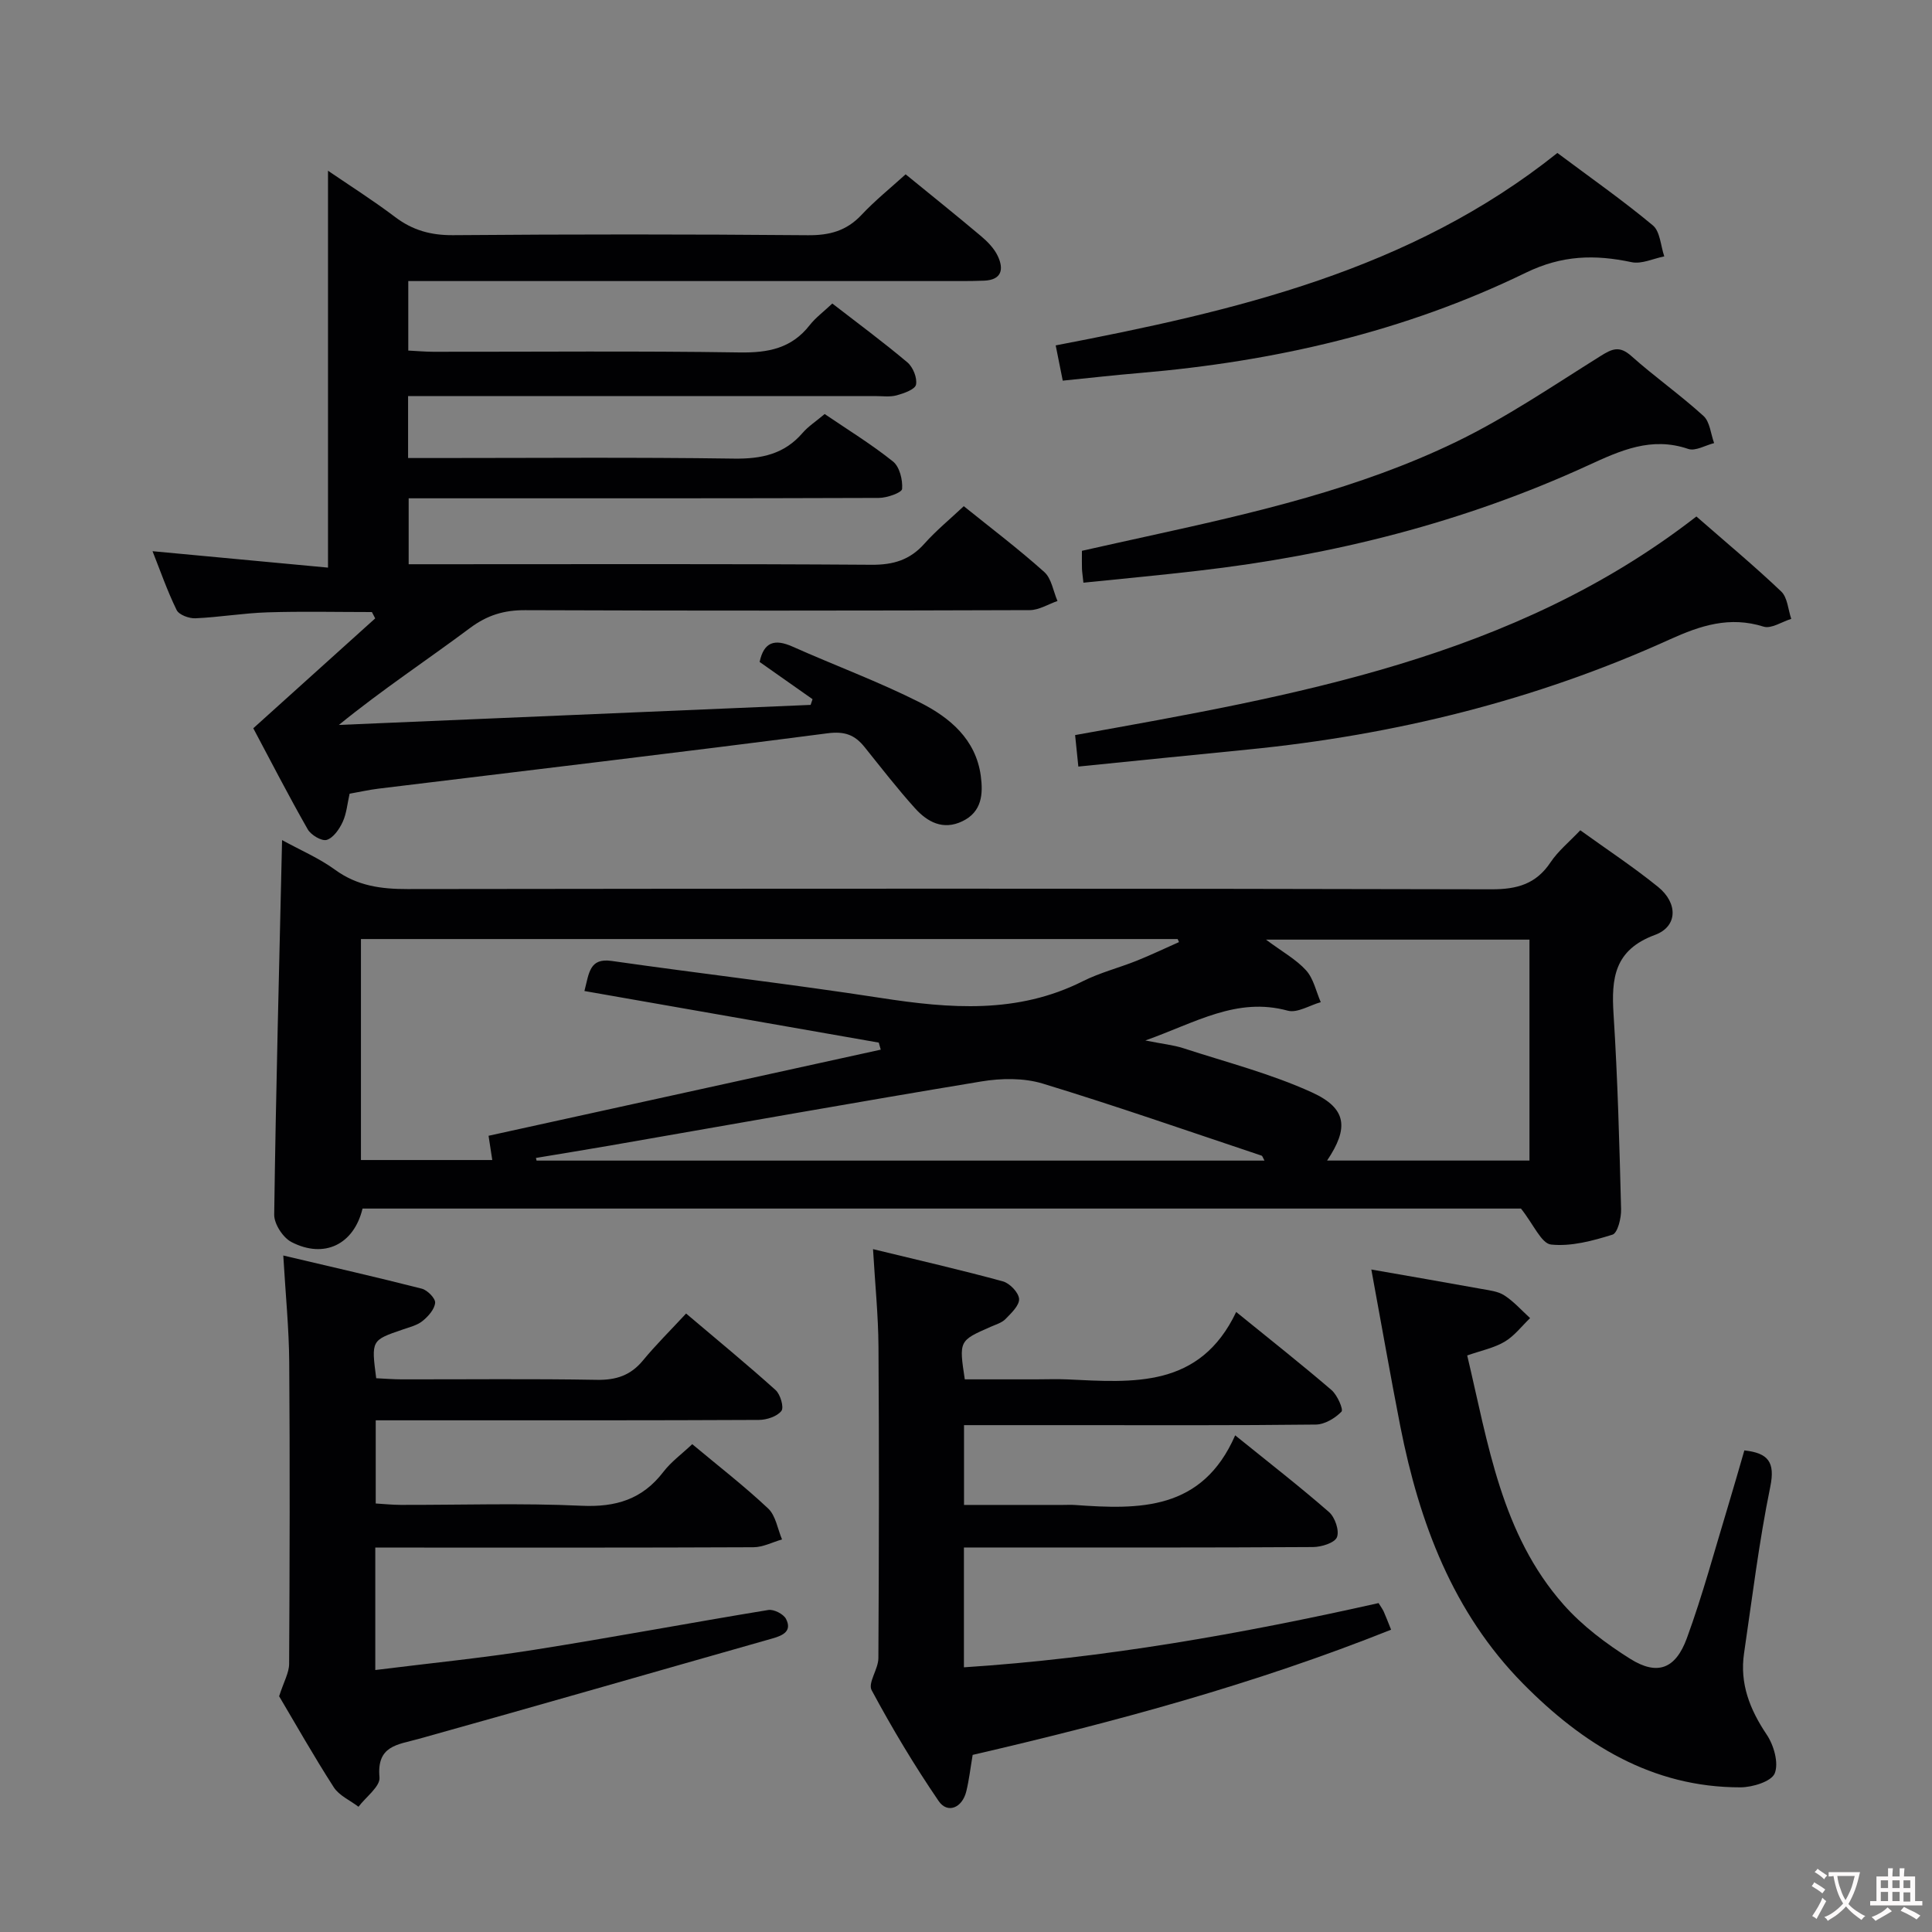 <svg enable-background="new 0 0 400 400" viewBox="0 0 400 400" xmlns="http://www.w3.org/2000/svg"><rect x="0" y="0" width="400" height="400" fill="#808080" stroke="none"/><g fill="#010103"><path d="m58.4 173.93c3.84 2.11 7.69 3.75 10.98 6.15 4.59 3.34 9.52 4 15 3.99 74.81-.1 149.62-.13 224.43.05 5.32.01 9.23-1.1 12.23-5.61 1.54-2.31 3.8-4.14 6.14-6.61 5.45 3.93 10.97 7.57 16.09 11.71 4.15 3.35 4.11 8.21-.62 9.95-8.43 3.11-9.06 8.96-8.58 16.44.86 13.44 1.21 26.91 1.56 40.37.05 1.81-.72 4.92-1.78 5.25-4.1 1.28-8.57 2.49-12.72 2.05-2-.21-3.61-4.15-6.23-7.45-78.75 0-159.32 0-239.84 0-1.78 7.42-7.92 10.45-14.72 6.93-1.76-.91-3.6-3.75-3.57-5.68.35-25.62 1.03-51.23 1.63-77.54zm123.95 43.39c-.14-.49-.28-.97-.41-1.46-20.29-3.56-40.59-7.11-60.94-10.68.97-3.75 1.04-6.88 5.62-6.23 18.56 2.65 37.19 4.8 55.72 7.66 14.31 2.21 28.31 3.35 41.83-3.45 3.54-1.78 7.47-2.77 11.17-4.25 2.96-1.19 5.85-2.57 8.76-3.86-.09-.21-.18-.42-.28-.63-56.31 0-112.63 0-169.09 0v45.75h27.19c-.31-2.02-.55-3.58-.77-5.02 27.28-5.99 54.24-11.91 81.2-17.83zm134.31 22.96c0-15.48 0-30.67 0-45.74-18.08 0-35.81 0-54.55 0 3.39 2.53 6.25 4.09 8.31 6.37 1.54 1.71 2.06 4.35 3.03 6.58-2.29.64-4.86 2.29-6.83 1.76-10.57-2.88-19.05 2.46-29.49 6.17 3.65.73 5.83.94 7.87 1.6 8.95 2.92 18.17 5.28 26.69 9.18 7.2 3.3 7.57 7.38 3.07 14.08zm-54.86.01c-.32-.56-.41-.97-.61-1.03-15.09-5.04-30.11-10.29-45.32-14.92-3.93-1.19-8.57-1.12-12.68-.44-25.69 4.25-51.32 8.83-76.98 13.29-5.08.88-10.17 1.7-15.25 2.55.04.18.09.37.13.55z"/><path d="m168.23 144.76c-3.64-2.56-7.27-5.12-10.96-7.71.89-4.18 3.14-4.81 6.81-3.18 8.79 3.92 17.85 7.26 26.42 11.59 6.13 3.1 11.53 7.59 12.56 15.16.5 3.72.27 7.47-3.83 9.42-3.99 1.91-7.22.14-9.77-2.68-3.67-4.07-7.03-8.42-10.47-12.7-2.02-2.51-4.09-3.3-7.66-2.84-30.96 4.03-61.97 7.67-92.96 11.46-1.96.24-3.9.68-5.99 1.05-.46 2.02-.62 4.07-1.42 5.82-.69 1.5-1.93 3.31-3.31 3.74-1.03.32-3.27-1.01-3.94-2.19-4.01-7.03-7.71-14.24-11.27-20.92 8.82-7.95 17.03-15.35 25.24-22.75-.23-.44-.46-.88-.68-1.31-7.22 0-14.44-.17-21.65.06-4.97.16-9.92 1.01-14.89 1.23-1.31.06-3.4-.71-3.89-1.71-1.95-3.98-3.41-8.2-4.99-12.18 12.38 1.16 24.49 2.3 36.33 3.4 0-28.06 0-54.92 0-82.17 4.33 2.96 9.26 6.08 13.89 9.58 3.63 2.75 7.4 3.79 11.99 3.76 24.49-.2 48.99-.2 73.48.01 4.47.04 7.98-.9 11.08-4.19 2.82-3.01 6.07-5.62 9.15-8.42 5.29 4.32 10.49 8.48 15.58 12.77 1.37 1.15 2.74 2.55 3.49 4.13 1.28 2.69.89 4.97-2.83 5.12-1.66.07-3.33.08-5 .08-35.99 0-71.99 0-107.98 0-1.96 0-3.93 0-6.23 0v14.39c1.63.08 3.38.24 5.13.25 21.16.02 42.33-.19 63.48.14 5.89.09 10.73-.83 14.49-5.64 1.21-1.55 2.86-2.76 4.69-4.49 5.23 4.05 10.53 7.96 15.56 12.2 1.15.97 2.05 3.21 1.77 4.6-.2.99-2.51 1.8-4 2.21-1.4.38-2.98.15-4.48.15-30.33 0-60.65 0-90.98 0-1.8 0-3.6 0-5.7 0v12.83h5.48c20.66 0 41.33-.18 61.99.12 5.69.08 10.4-.91 14.2-5.31 1.18-1.37 2.76-2.38 4.58-3.92 4.72 3.21 9.66 6.24 14.15 9.83 1.36 1.09 2.03 3.8 1.88 5.68-.06.77-3.12 1.86-4.82 1.86-30.33.11-60.65.08-90.98.08-1.98 0-3.96 0-6.36 0v13.65h5.86c29.99 0 59.99-.1 89.98.11 4.54.03 7.96-1.01 10.96-4.39 2.42-2.72 5.28-5.05 8.13-7.74 5.66 4.56 11.36 8.87 16.67 13.63 1.5 1.34 1.85 3.97 2.73 6-1.91.66-3.82 1.88-5.73 1.89-34.83.12-69.65.14-104.48.01-4.38-.02-7.85 1.03-11.43 3.7-8.88 6.63-18.15 12.74-27.14 20.06 32.56-1.38 65.11-2.76 97.67-4.15.12-.39.26-.78.4-1.18z"/><path d="m201.38 363.33c-.46 2.68-.73 5.16-1.32 7.55-.83 3.43-3.89 4.69-5.72 2.01-5.04-7.38-9.65-15.08-13.88-22.96-.81-1.51 1.39-4.37 1.4-6.62.12-21.49.16-42.98.02-64.47-.04-6.45-.7-12.89-1.13-20.22 9.39 2.28 18.19 4.3 26.88 6.67 1.42.39 3.27 2.31 3.36 3.63.09 1.34-1.62 2.95-2.81 4.17-.77.79-2.01 1.14-3.07 1.61-6.57 2.88-6.57 2.88-5.36 10.88h14.74c2.17 0 4.34-.09 6.5.01 13.6.64 27.41 1.89 34.95-13.96 7.23 5.87 13.59 10.89 19.74 16.17 1.2 1.03 2.5 4.03 2.06 4.47-1.33 1.36-3.47 2.65-5.31 2.67-16.99.2-33.98.12-50.97.12-7.15 0-14.31 0-21.87 0v16.52h20.46c.83 0 1.67-.05 2.5.01 13.32.96 26.35 1.22 33.18-14.42 7.21 5.83 13.47 10.68 19.43 15.89 1.24 1.08 2.18 3.85 1.64 5.2-.47 1.18-3.21 2.03-4.95 2.04-21.99.14-43.98.09-65.97.09-1.97 0-3.94 0-6.31 0v24.81c29.01-1.88 57.46-6.93 85.85-13.3.4.66.79 1.18 1.06 1.75.47 1.05.87 2.13 1.53 3.76-28.19 11.26-57.21 19.11-86.63 25.92z"/><path d="m77.7 320.41v25.35c11.18-1.4 22.04-2.47 32.8-4.17 16.22-2.56 32.36-5.6 48.57-8.26 1.13-.19 3.13.83 3.66 1.84 1.29 2.49-.56 3.42-2.75 4.04-24.43 6.93-48.83 13.99-73.3 20.81-4.38 1.22-8.72 1.36-8.11 7.96.18 1.88-2.81 4.05-4.35 6.09-1.74-1.33-4.01-2.31-5.12-4.04-4.22-6.56-8.06-13.37-11.31-18.84.97-3.02 2.06-4.86 2.07-6.7.12-20.83.17-41.66.02-62.49-.05-6.93-.75-13.86-1.23-22.06 10.17 2.4 19.46 4.51 28.69 6.87 1.16.3 2.84 2.02 2.75 2.93-.13 1.35-1.43 2.81-2.61 3.76-1.11.9-2.68 1.27-4.09 1.76-6.52 2.23-6.53 2.21-5.5 10.09 1.66.08 3.43.22 5.2.23 13.5.02 27-.14 40.49.1 4.01.07 7.01-.93 9.56-4.04 2.64-3.2 5.61-6.13 8.91-9.69 6.55 5.55 12.66 10.57 18.53 15.85 1 .9 1.77 3.6 1.2 4.32-.91 1.15-3.04 1.85-4.65 1.86-22.16.11-44.33.08-66.49.08-4.16 0-8.31 0-12.85 0v17.22c1.63.1 3.37.28 5.12.29 12.5.03 25.02-.4 37.49.18 7.11.33 12.59-1.33 16.94-7.01 1.59-2.08 3.8-3.68 5.98-5.74 5.41 4.52 10.79 8.68 15.72 13.32 1.57 1.48 1.95 4.23 2.87 6.4-1.97.57-3.94 1.61-5.91 1.62-24 .11-47.99.07-71.99.07-1.96 0-3.92 0-6.31 0z"/><path d="m283.92 262.84c8.17 1.43 15.5 2.69 22.82 4.02 1.62.29 3.42.49 4.74 1.35 1.96 1.27 3.56 3.1 5.31 4.69-1.73 1.66-3.25 3.69-5.26 4.88-2.21 1.31-4.88 1.84-7.76 2.85 4.35 18.33 7.05 37 19.95 51.59 3.89 4.4 8.81 8.09 13.81 11.23 5.57 3.49 9.36 2.14 11.71-4.26 3.3-9.02 5.79-18.34 8.59-27.55 1.15-3.79 2.23-7.61 3.32-11.35 4.95.55 6.42 2.41 5.36 7.57-2.33 11.37-3.73 22.93-5.42 34.42-.93 6.28 1.19 11.65 4.69 16.86 1.47 2.18 2.52 5.86 1.66 8.01-.68 1.69-4.6 2.89-7.08 2.9-18.37.03-32.72-8.99-45.05-21.49-14.51-14.72-21.45-33.32-25.38-53.2-2.07-10.56-3.91-21.16-6.01-32.52z"/><path d="m223.26 158.71c-.27-2.61-.43-4.25-.67-6.52 45.31-8.14 90.81-15.86 128.63-45.26 6.14 5.37 12.02 10.26 17.56 15.53 1.31 1.25 1.42 3.74 2.08 5.67-1.92.59-4.14 2.1-5.72 1.61-7.03-2.21-13.05-.25-19.46 2.66-27.75 12.59-56.98 19.79-87.27 22.78-11.54 1.13-23.08 2.32-35.15 3.53z"/><path d="m224.31 120.64c-.17-1.63-.28-2.27-.3-2.91-.03-.99-.01-1.98-.01-3.69 4.71-1.05 9.48-2.12 14.25-3.16 21.58-4.74 43.16-9.7 63.15-19.36 10.42-5.03 20.11-11.64 29.96-17.8 2.44-1.53 3.94-2.19 6.39-.01 4.83 4.31 10.16 8.06 14.94 12.41 1.33 1.21 1.5 3.71 2.2 5.62-1.8.45-3.87 1.71-5.35 1.21-7.64-2.61-14.03.32-20.74 3.4-25.69 11.8-52.79 18.61-80.82 21.83-7.72.9-15.46 1.62-23.67 2.46z"/><path d="m322.44 31.67c6.86 5.13 13.53 9.8 19.76 14.99 1.52 1.26 1.62 4.23 2.37 6.42-2.26.45-4.69 1.64-6.77 1.2-7.6-1.61-14.38-1.47-21.89 2.18-25.15 12.24-52.07 18.4-79.9 20.76-5.13.43-10.24 1.01-15.98 1.59-.45-2.26-.92-4.6-1.46-7.3 37.11-7.12 73.4-15.49 103.87-39.84z"/></g><path d="m377.9 391.2c-.2.3-.4.5-.6.8-.7-.6-1.4-1-2.2-1.5.2-.3.4-.5.5-.8.6.4 1.4.8 2.3 1.5zm-1.8 6.1c-.2-.2-.5-.4-.9-.6.4-.6.8-1.2 1.2-1.9s.7-1.3.9-1.9c.3.3.5.5.8.7-.7 1.3-1.4 2.6-2 3.7zm2.2-9c-.3.3-.5.5-.6.8-.6-.6-1.3-1.1-2-1.5.3-.3.5-.5.6-.7.6.5 1.3.9 2 1.4zm.3.2v-.9h2 4.5c-.3 1.3-.6 2.5-1 3.6s-.9 2.1-1.4 3c.4.5 1 1 1.6 1.4s1.2.8 1.9 1.1c-.3.2-.5.4-.8.8-.4-.3-1-.7-1.6-1.2s-1.2-1.1-1.6-1.6c-.5.6-1.1 1.1-1.7 1.6s-1.4.9-2.1 1.4c-.1-.3-.3-.5-.7-.8.6-.2 1.2-.5 1.9-1s1.4-1.1 2-1.8c-.5-.8-.9-1.6-1.2-2.5s-.6-2-.8-3.2c-.4.1-.7.1-1 .1zm2.5 2.7c.3 1 .7 1.7 1 2.2.3-.5.6-1.1 1-2s.6-1.9.9-3h-3.2-.4c.1.9.3 1.8.7 2.8z" fill="#fcfafa"/><path d="m396.5 388.5v1.5 3.6h1.5v.9c-.4 0-1 0-1.7 0h-7.9c-.5 0-.9 0-1.2 0v-.9h1.3v-3.5c0-.7 0-1.2 0-1.6h2.4c0-.8 0-1.4 0-1.7h1c0 .3-.1.8-.1 1.7h1.5c0-.8 0-1.4 0-1.7h1c0 .3-.1.9-.1 1.7zm-8.2 9.2c-.2-.3-.5-.5-.8-.8.8-.3 1.4-.6 1.9-.9s1-.7 1.4-1.1c.3.3.6.5.9.8-1.6 1-2.8 1.6-3.4 2zm2.6-6.8v-1.6h-1.5v1.6zm0 2.7v-1.9h-1.5v1.9zm2.4-2.7v-1.6h-1.5v1.6zm0 2.7v-1.9h-1.5v1.9zm.2 2 .7-.8c.4.2.9.5 1.6.8s1.3.7 1.8 1c-.3.3-.5.5-.8.8-.4-.3-1.5-1-3.3-1.8zm2-4.7v-1.6h-1.4v1.6zm0 2.8v-1.9h-1.4v1.9z" fill="#fcfafa"/></svg>
